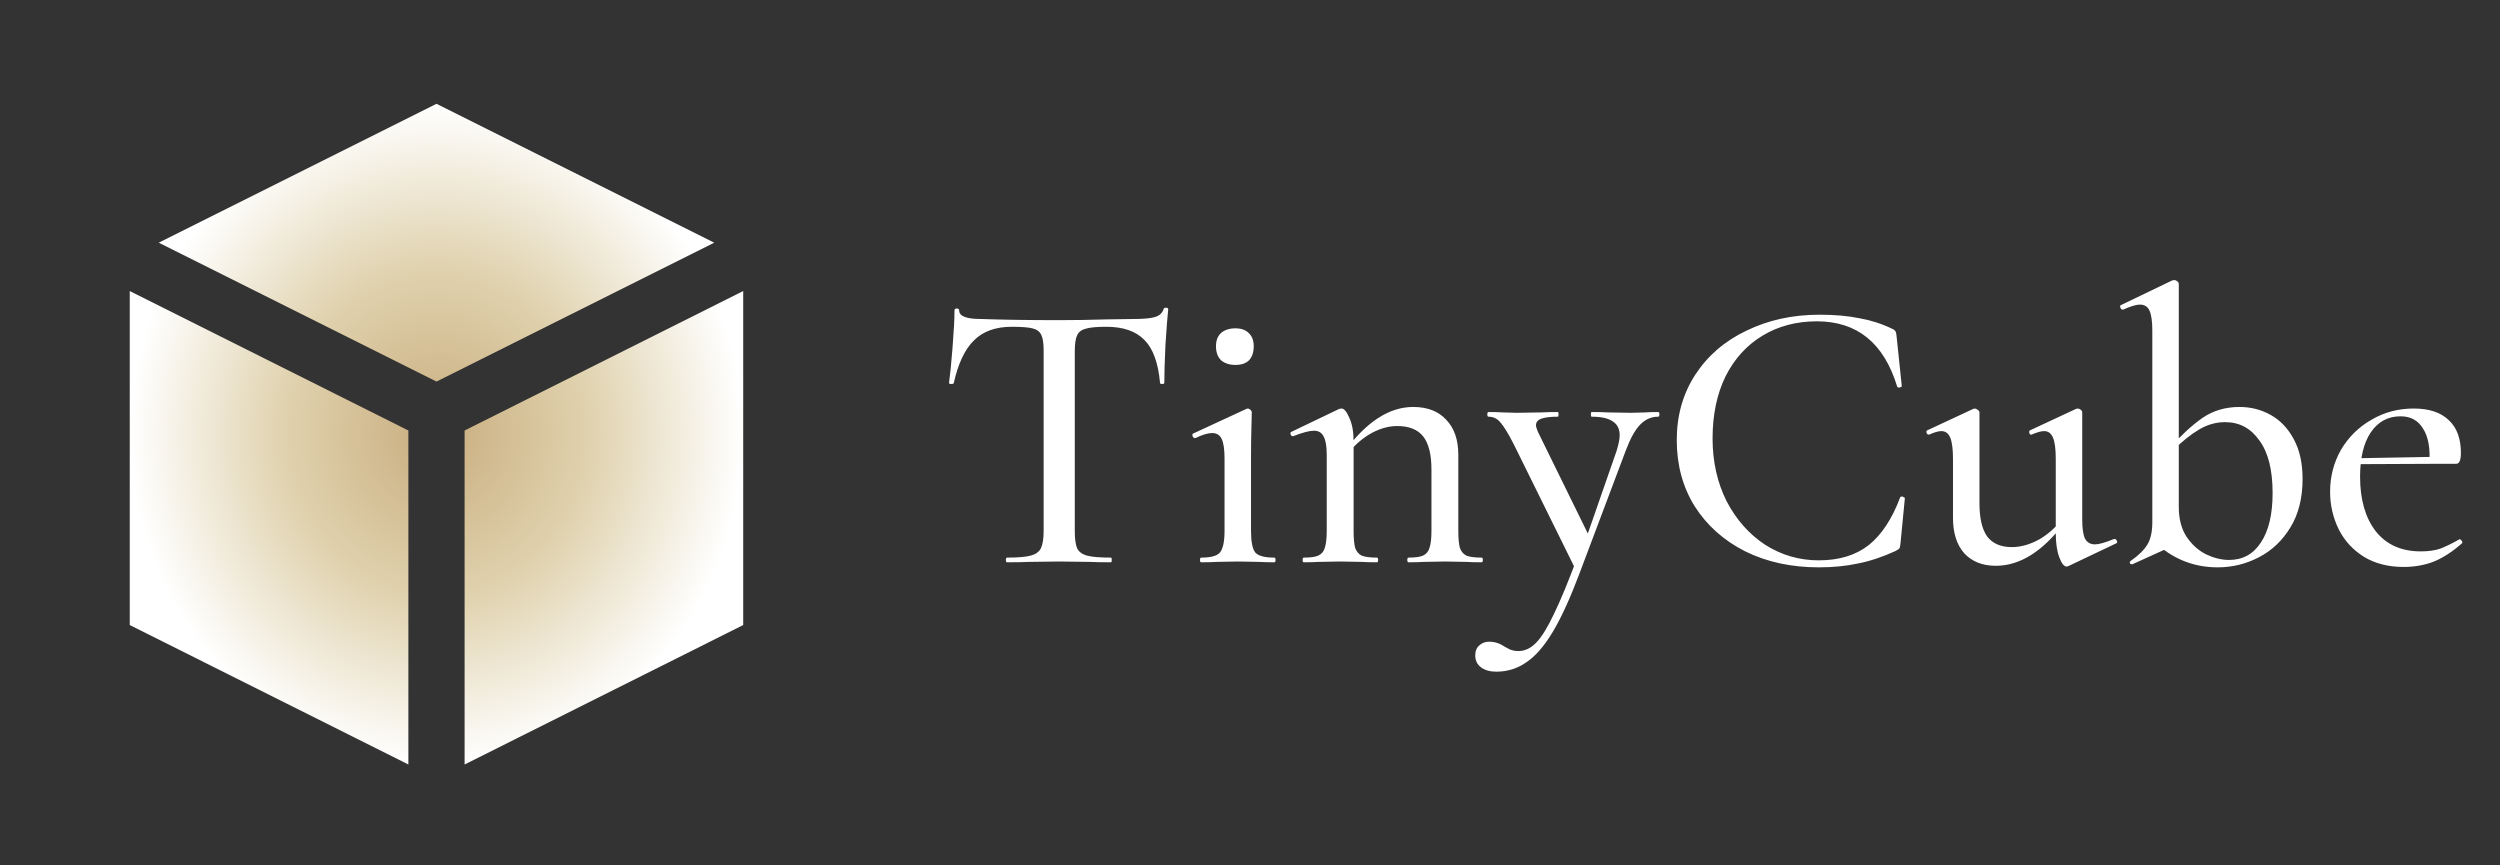 <svg width="289" height="100" viewBox="0 0 289 100" fill="none" xmlns="http://www.w3.org/2000/svg">
<rect x="0" y="0" width="289" height="100" fill="#333333" stroke="none"/>
<g clip-path="url(#clip0_3_34)">
<path d="M85.915 33.645V72.255L53.708 88.375V49.765L85.915 33.645ZM50.458 44.11L82.567 28.055L50.458 12L18.348 28.055L50.458 44.11ZM47.208 49.765L15 33.645V72.255L47.208 88.375V49.765Z" fill="url(#paint0_radial_3_34)"/>
</g>
<path d="M116.955 37.775C115.095 37.775 113.64 38.3 112.59 39.35C111.54 40.37 110.76 42.02 110.25 44.3C110.22 44.36 110.115 44.39 109.935 44.39C109.785 44.39 109.71 44.345 109.71 44.255C109.83 43.415 109.965 42.05 110.115 40.16C110.265 38.27 110.34 36.845 110.34 35.885C110.34 35.735 110.43 35.66 110.61 35.66C110.79 35.66 110.88 35.735 110.88 35.885C110.88 36.545 111.705 36.875 113.355 36.875C115.935 36.965 118.95 37.01 122.4 37.01C124.17 37.01 126.045 36.98 128.025 36.92L131.085 36.875C132.195 36.875 133.005 36.8 133.515 36.65C134.025 36.5 134.355 36.2 134.505 35.75C134.535 35.63 134.625 35.57 134.775 35.57C134.955 35.57 135.045 35.63 135.045 35.75C134.955 36.59 134.85 37.94 134.73 39.8C134.64 41.66 134.595 43.145 134.595 44.255C134.595 44.345 134.505 44.39 134.325 44.39C134.175 44.39 134.1 44.345 134.1 44.255C133.89 41.945 133.29 40.295 132.3 39.305C131.31 38.285 129.84 37.775 127.89 37.775C126.78 37.775 125.985 37.85 125.505 38C125.025 38.12 124.695 38.375 124.515 38.765C124.335 39.125 124.245 39.74 124.245 40.61V61.355C124.245 62.285 124.335 62.96 124.515 63.38C124.725 63.8 125.115 64.085 125.685 64.235C126.255 64.385 127.17 64.46 128.43 64.46C128.49 64.46 128.52 64.55 128.52 64.73C128.52 64.91 128.49 65 128.43 65C127.38 65 126.555 64.985 125.955 64.955L122.4 64.91L118.935 64.955C118.335 64.985 117.495 65 116.415 65C116.325 65 116.28 64.91 116.28 64.73C116.28 64.55 116.325 64.46 116.415 64.46C117.645 64.46 118.545 64.385 119.115 64.235C119.715 64.085 120.12 63.8 120.33 63.38C120.54 62.93 120.645 62.255 120.645 61.355V40.52C120.645 39.68 120.555 39.08 120.375 38.72C120.195 38.33 119.85 38.075 119.34 37.955C118.86 37.835 118.065 37.775 116.955 37.775ZM138.857 65C138.767 65 138.722 64.91 138.722 64.73C138.722 64.55 138.767 64.46 138.857 64.46C139.967 64.46 140.687 64.265 141.017 63.875C141.377 63.455 141.557 62.615 141.557 61.355V53.03C141.557 51.98 141.452 51.23 141.242 50.78C141.032 50.3 140.657 50.06 140.117 50.06C139.637 50.06 138.992 50.255 138.182 50.645H138.137C138.017 50.645 137.927 50.57 137.867 50.42C137.807 50.24 137.837 50.135 137.957 50.105L144.077 47.27L144.257 47.225C144.347 47.225 144.437 47.27 144.527 47.36C144.647 47.45 144.707 47.555 144.707 47.675C144.707 47.885 144.692 48.485 144.662 49.475C144.632 50.465 144.617 51.635 144.617 52.985V61.355C144.617 62.615 144.782 63.455 145.112 63.875C145.472 64.265 146.207 64.46 147.317 64.46C147.407 64.46 147.452 64.55 147.452 64.73C147.452 64.91 147.407 65 147.317 65C146.597 65 146.012 64.985 145.562 64.955L143.087 64.91L140.612 64.955C140.162 64.985 139.577 65 138.857 65ZM142.817 42.185C142.127 42.185 141.572 42.005 141.152 41.645C140.762 41.255 140.567 40.715 140.567 40.025C140.567 39.365 140.762 38.855 141.152 38.495C141.572 38.135 142.127 37.955 142.817 37.955C143.477 37.955 143.987 38.135 144.347 38.495C144.737 38.855 144.932 39.365 144.932 40.025C144.932 40.715 144.752 41.255 144.392 41.645C144.032 42.005 143.507 42.185 142.817 42.185ZM162.821 65C162.731 65 162.686 64.91 162.686 64.73C162.686 64.55 162.731 64.46 162.821 64.46C163.571 64.46 164.126 64.385 164.486 64.235C164.876 64.055 165.131 63.755 165.251 63.335C165.401 62.885 165.476 62.225 165.476 61.355V54.29C165.476 52.55 165.161 51.275 164.531 50.465C163.901 49.655 162.896 49.25 161.516 49.25C160.466 49.25 159.401 49.565 158.321 50.195C157.271 50.825 156.371 51.665 155.621 52.715L155.441 52.175C157.961 48.755 160.601 47.045 163.361 47.045C165.011 47.045 166.286 47.54 167.186 48.53C168.116 49.49 168.581 50.84 168.581 52.58V61.355C168.581 62.225 168.641 62.885 168.761 63.335C168.911 63.755 169.166 64.055 169.526 64.235C169.916 64.385 170.501 64.46 171.281 64.46C171.371 64.46 171.416 64.55 171.416 64.73C171.416 64.91 171.371 65 171.281 65C170.561 65 169.976 64.985 169.526 64.955L167.051 64.91L164.576 64.955C164.126 64.985 163.541 65 162.821 65ZM150.716 65C150.626 65 150.581 64.91 150.581 64.73C150.581 64.55 150.626 64.46 150.716 64.46C151.466 64.46 152.021 64.385 152.381 64.235C152.771 64.055 153.026 63.755 153.146 63.335C153.296 62.885 153.371 62.225 153.371 61.355V52.58C153.371 51.59 153.251 50.885 153.011 50.465C152.801 50.015 152.426 49.79 151.886 49.79C151.376 49.79 150.581 50 149.501 50.42H149.411C149.321 50.42 149.246 50.345 149.186 50.195C149.156 50.045 149.186 49.955 149.276 49.925L154.811 47.27L155.081 47.225C155.381 47.225 155.681 47.585 155.981 48.305C156.311 48.995 156.476 49.91 156.476 51.05V61.355C156.476 62.225 156.536 62.885 156.656 63.335C156.806 63.755 157.061 64.055 157.421 64.235C157.811 64.385 158.396 64.46 159.176 64.46C159.266 64.46 159.311 64.55 159.311 64.73C159.311 64.91 159.266 65 159.176 65C158.456 65 157.871 64.985 157.421 64.955L154.946 64.91L152.426 64.955C152.006 64.985 151.436 65 150.716 65ZM191.69 47.63C191.78 47.63 191.825 47.72 191.825 47.9C191.825 48.08 191.78 48.17 191.69 48.17C190.88 48.17 190.175 48.485 189.575 49.115C189.005 49.715 188.465 50.69 187.955 52.04L182.6 66.26C181.52 69.14 180.485 71.405 179.495 73.055C178.505 74.705 177.485 75.875 176.435 76.565C175.415 77.285 174.26 77.645 172.97 77.645C172.25 77.645 171.665 77.48 171.215 77.15C170.765 76.82 170.54 76.355 170.54 75.755C170.54 75.245 170.705 74.855 171.035 74.585C171.335 74.315 171.71 74.18 172.16 74.18C172.79 74.18 173.39 74.375 173.96 74.765C174.02 74.795 174.185 74.885 174.455 75.035C174.755 75.185 175.115 75.26 175.535 75.26C176.285 75.26 176.975 74.93 177.605 74.27C178.235 73.61 178.91 72.515 179.63 70.985C180.38 69.455 181.28 67.28 182.33 64.46L182.285 66.125L174.995 51.365C174.335 50.075 173.81 49.22 173.42 48.8C173.06 48.38 172.61 48.17 172.07 48.17C171.98 48.17 171.935 48.08 171.935 47.9C171.935 47.72 171.98 47.63 172.07 47.63C172.79 47.63 173.33 47.645 173.69 47.675L175.31 47.72L178.235 47.675C178.685 47.645 179.3 47.63 180.08 47.63C180.14 47.63 180.17 47.72 180.17 47.9C180.17 48.08 180.14 48.17 180.08 48.17C179.24 48.17 178.61 48.245 178.19 48.395C177.77 48.545 177.56 48.8 177.56 49.16C177.56 49.31 177.635 49.565 177.785 49.925L183.86 62.3L182.6 64.415L186.875 52.13C187.115 51.35 187.235 50.75 187.235 50.33C187.235 49.58 186.965 49.04 186.425 48.71C185.915 48.35 185.105 48.17 183.995 48.17C183.935 48.17 183.905 48.08 183.905 47.9C183.905 47.72 183.935 47.63 183.995 47.63C184.805 47.63 185.42 47.645 185.84 47.675L188.54 47.72L190.25 47.675C190.55 47.645 191.03 47.63 191.69 47.63ZM210.348 36.38C212.088 36.38 213.618 36.515 214.938 36.785C216.288 37.025 217.548 37.43 218.718 38C218.928 38.09 219.063 38.195 219.123 38.315C219.183 38.405 219.228 38.63 219.258 38.99L219.843 44.615C219.843 44.705 219.753 44.765 219.573 44.795C219.423 44.825 219.333 44.78 219.303 44.66C217.773 39.65 214.683 37.145 210.033 37.145C207.663 37.145 205.563 37.7 203.733 38.81C201.903 39.92 200.478 41.495 199.458 43.535C198.468 45.575 197.973 47.96 197.973 50.69C197.973 53.36 198.513 55.775 199.593 57.935C200.703 60.065 202.188 61.745 204.048 62.975C205.938 64.175 208.008 64.775 210.258 64.775C212.598 64.775 214.518 64.19 216.018 63.02C217.518 61.82 218.733 59.975 219.663 57.485C219.693 57.425 219.768 57.395 219.888 57.395C219.948 57.395 220.008 57.425 220.068 57.485C220.158 57.515 220.203 57.545 220.203 57.575L219.708 62.705C219.678 63.065 219.633 63.29 219.573 63.38C219.513 63.47 219.363 63.575 219.123 63.695C217.623 64.385 216.183 64.865 214.803 65.135C213.423 65.435 211.908 65.585 210.258 65.585C207.078 65.585 204.243 64.97 201.753 63.74C199.263 62.48 197.313 60.74 195.903 58.52C194.523 56.3 193.833 53.75 193.833 50.87C193.833 48.05 194.538 45.545 195.948 43.355C197.388 41.135 199.368 39.425 201.888 38.225C204.408 36.995 207.228 36.38 210.348 36.38ZM230.715 65.405C229.185 65.405 227.97 64.925 227.07 63.965C226.2 62.975 225.765 61.61 225.765 59.87V53.03C225.765 51.92 225.66 51.11 225.45 50.6C225.24 50.09 224.895 49.835 224.415 49.835C224.085 49.835 223.62 49.97 223.02 50.24H222.93C222.84 50.24 222.765 50.165 222.705 50.015C222.675 49.865 222.705 49.775 222.795 49.745L228.105 47.27L228.285 47.225C228.375 47.225 228.48 47.27 228.6 47.36C228.75 47.45 228.825 47.555 228.825 47.675V58.16C228.825 59.9 229.125 61.19 229.725 62.03C230.355 62.84 231.3 63.245 232.56 63.245C233.61 63.245 234.675 62.945 235.755 62.345C236.835 61.715 237.75 60.875 238.5 59.825L238.725 60.32C236.205 63.71 233.535 65.405 230.715 65.405ZM240.705 60.05C240.705 61.07 240.81 61.805 241.02 62.255C241.26 62.705 241.65 62.93 242.19 62.93C242.64 62.93 243.375 62.72 244.395 62.3H244.44C244.56 62.3 244.65 62.375 244.71 62.525C244.77 62.645 244.755 62.735 244.665 62.795L239.085 65.45L238.905 65.495C238.605 65.495 238.32 65.135 238.05 64.415C237.78 63.695 237.645 62.75 237.645 61.58V53.03C237.645 51.92 237.54 51.11 237.33 50.6C237.12 50.09 236.775 49.835 236.295 49.835C235.965 49.835 235.485 49.97 234.855 50.24H234.765C234.675 50.24 234.615 50.165 234.585 50.015C234.555 49.865 234.585 49.775 234.675 49.745L239.985 47.27L240.165 47.225C240.285 47.225 240.405 47.27 240.525 47.36C240.645 47.45 240.705 47.555 240.705 47.675V60.05ZM256.368 65.585C253.758 65.585 251.463 64.73 249.483 63.02L251.868 58.61C251.868 60.02 252.183 61.19 252.813 62.12C253.443 63.02 254.193 63.68 255.063 64.1C255.963 64.52 256.833 64.73 257.673 64.73C259.263 64.73 260.493 64.055 261.363 62.705C262.263 61.355 262.713 59.45 262.713 56.99C262.713 54.32 262.203 52.295 261.183 50.915C260.193 49.505 258.873 48.8 257.223 48.8C256.173 48.8 255.168 49.085 254.208 49.655C253.248 50.225 252.273 51.005 251.283 51.995L250.923 51.68C252.183 50.27 253.413 49.145 254.613 48.305C255.843 47.465 257.268 47.045 258.888 47.045C260.208 47.045 261.423 47.36 262.533 47.99C263.643 48.62 264.528 49.565 265.188 50.825C265.848 52.055 266.178 53.57 266.178 55.37C266.178 57.56 265.713 59.42 264.783 60.95C263.853 62.48 262.638 63.635 261.138 64.415C259.638 65.195 258.048 65.585 256.368 65.585ZM246.423 65.225C246.303 65.225 246.228 65.165 246.198 65.045C246.198 64.955 246.243 64.88 246.333 64.82C247.203 64.22 247.833 63.605 248.223 62.975C248.613 62.345 248.808 61.475 248.808 60.365V38.225C248.808 37.175 248.703 36.41 248.493 35.93C248.283 35.45 247.908 35.21 247.368 35.21C246.948 35.21 246.303 35.405 245.433 35.795H245.388C245.268 35.795 245.178 35.72 245.118 35.57C245.058 35.39 245.088 35.285 245.208 35.255L251.103 32.42L251.328 32.375C251.448 32.375 251.568 32.42 251.688 32.51C251.808 32.6 251.868 32.705 251.868 32.825V62.795L246.513 65.225H246.423ZM277.865 65.54C276.095 65.54 274.565 65.15 273.275 64.37C271.985 63.56 271.01 62.495 270.35 61.175C269.69 59.825 269.36 58.385 269.36 56.855C269.36 55.085 269.78 53.465 270.62 51.995C271.49 50.525 272.66 49.37 274.13 48.53C275.6 47.66 277.235 47.225 279.035 47.225C280.805 47.225 282.155 47.675 283.085 48.575C284.015 49.445 284.48 50.705 284.48 52.355C284.48 53.195 284.3 53.615 283.94 53.615H280.835C280.955 51.845 280.715 50.495 280.115 49.565C279.545 48.605 278.675 48.125 277.505 48.125C276.035 48.125 274.88 48.755 274.04 50.015C273.23 51.245 272.825 52.94 272.825 55.1C272.825 57.74 273.425 59.84 274.625 61.4C275.855 62.96 277.595 63.74 279.845 63.74C280.715 63.74 281.465 63.635 282.095 63.425C282.725 63.185 283.46 62.825 284.3 62.345H284.345C284.435 62.345 284.51 62.405 284.57 62.525C284.66 62.615 284.675 62.705 284.615 62.795C283.535 63.755 282.455 64.46 281.375 64.91C280.295 65.33 279.125 65.54 277.865 65.54ZM271.745 52.985L281.825 52.805V53.615L271.79 53.66L271.745 52.985Z" fill="white"/>
<defs>
<radialGradient id="paint0_radial_3_34" cx="0" cy="0" r="1" gradientUnits="userSpaceOnUse" gradientTransform="translate(50.458 50.188) rotate(90) scale(38.188 35.458)">
<stop stop-color="#C9AD7F"/>
<stop offset="0.5" stop-color="#E0D2AE"/>
<stop offset="1" stop-color="white"/>
</radialGradient>
<clipPath id="clip0_3_34">
<rect width="100" height="100" fill="white"/>
</clipPath>
</defs>
</svg>
